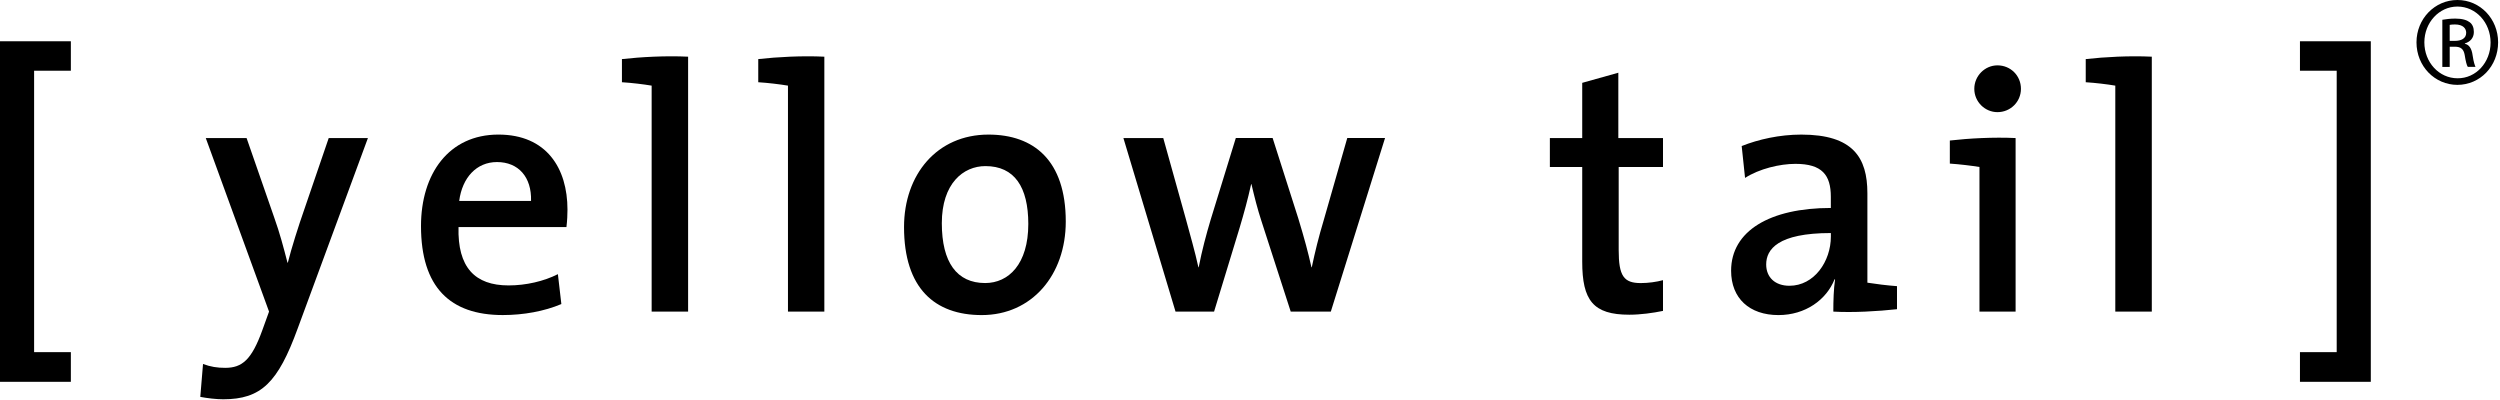 <?xml version="1.0" encoding="UTF-8" standalone="no"?>
<svg width="225px" height="36px" viewBox="0 0 225 36" version="1.1" xmlns="http://www.w3.org/2000/svg" xmlns:xlink="http://www.w3.org/1999/xlink">
    <!-- Generator: Sketch 40.1 (33804) - http://www.bohemiancoding.com/sketch -->
    <title>logo-yellowtail</title>
    <desc>Created with Sketch.</desc>
    <defs></defs>
    <g id="Symbols" stroke="none" stroke-width="1" fill="none" fill-rule="evenodd">
        <g id="logo-yellowtail" fill="#000000">
            <polygon id="Shape" points="0 34.363 0 3.714 6.377 3.714 6.377 6.365 3.07 6.365 3.07 31.693 6.377 31.693 6.377 34.363"></polygon>
            <path d="M26.796,29.553 C25.017,34.434 23.515,35.935 20.083,35.935 C19.467,35.935 18.64,35.838 18.026,35.719 L18.272,32.757 C18.948,33.014 19.556,33.106 20.267,33.106 C21.798,33.106 22.649,32.377 23.61,29.716 L24.214,28.044 L18.519,12.423 L22.192,12.423 L24.675,19.564 C25.173,20.949 25.535,22.321 25.874,23.642 L25.905,23.642 C26.215,22.389 26.859,20.346 27.412,18.773 L29.585,12.423 L33.113,12.423 L26.796,29.553 L26.796,29.553 Z" id="Shape"></path>
            <path d="M44.73,14.585 C42.891,14.585 41.602,15.979 41.328,18.083 L47.794,18.083 C47.858,15.941 46.66,14.585 44.73,14.585 M50.98,20.436 L41.267,20.436 C41.171,24.056 42.734,25.688 45.773,25.688 C47.335,25.688 48.954,25.314 50.21,24.674 L50.522,27.365 C48.986,28.015 47.119,28.355 45.248,28.355 C40.5,28.355 37.89,25.839 37.89,20.345 C37.89,15.629 40.4,12.112 44.855,12.112 C49.203,12.112 51.073,15.156 51.073,18.869 C51.072,19.305 51.051,19.844 50.98,20.436" id="Shape"></path>
            <path d="M61.93,28.045 L58.648,28.045 L58.648,7.707 C57.912,7.584 56.871,7.456 55.974,7.401 L55.974,5.318 C57.691,5.126 59.933,5.004 61.93,5.102 L61.93,28.045 L61.93,28.045 Z" id="Shape"></path>
            <path d="M74.191,28.045 L70.917,28.045 L70.917,7.707 C70.175,7.584 69.134,7.456 68.243,7.401 L68.243,5.318 C69.956,5.125 72.197,5.004 74.191,5.102 L74.191,28.045 L74.191,28.045 Z" id="Shape"></path>
            <path d="M88.689,14.949 C86.699,14.949 84.764,16.505 84.764,20.088 C84.764,23.614 86.116,25.474 88.664,25.474 C90.772,25.474 92.547,23.774 92.547,20.158 C92.548,16.83 91.302,14.949 88.689,14.949 M88.358,28.357 C84.118,28.357 81.363,25.938 81.363,20.437 C81.363,15.712 84.327,12.113 88.962,12.113 C93.044,12.113 95.919,14.437 95.919,19.941 C95.92,24.754 92.863,28.357 88.358,28.357" id="Shape"></path>
            <path d="M119.774,28.045 L116.165,28.045 L113.523,19.875 C113.185,18.842 112.91,17.767 112.63,16.574 L112.603,16.574 C112.298,17.955 111.959,19.183 111.563,20.51 L109.267,28.044 L105.797,28.044 L101.106,12.423 L104.693,12.423 L106.719,19.681 C107.116,21.161 107.55,22.644 107.856,24.055 L107.883,24.055 C108.183,22.51 108.557,21.127 108.957,19.781 L111.223,12.422 L114.537,12.422 L116.843,19.648 C117.418,21.542 117.728,22.703 118.031,24.055 L118.06,24.055 C118.365,22.609 118.676,21.351 119.137,19.81 L121.254,12.422 L124.654,12.422 L119.774,28.045 L119.774,28.045 Z" id="Shape"></path>
            <path d="M146.635,28.324 C143.384,28.324 142.4,27.039 142.4,23.549 L142.4,15.029 L139.488,15.029 L139.488,12.425 L142.4,12.425 L142.4,7.456 L145.65,6.545 L145.65,12.425 L149.67,12.425 L149.67,15.029 L145.682,15.029 L145.682,22.513 C145.682,24.842 146.141,25.477 147.671,25.477 C148.349,25.477 149.087,25.374 149.67,25.215 L149.67,27.981 C148.779,28.167 147.643,28.324 146.635,28.324" id="Shape"></path>
            <path d="M164.776,20.974 C159.996,20.974 158.957,22.45 158.957,23.799 C158.957,24.96 159.757,25.719 161.048,25.719 C163.281,25.719 164.778,23.522 164.778,21.293 L164.778,20.974 L164.776,20.974 Z M164.999,28.045 C164.999,27.039 165.03,26.005 165.156,25.155 L165.116,25.127 C164.38,26.985 162.485,28.357 160.058,28.357 C157.453,28.357 155.8,26.849 155.8,24.366 C155.8,20.782 159.294,18.717 164.775,18.717 L164.775,17.71 C164.775,15.752 163.988,14.747 161.592,14.747 C160.184,14.747 158.341,15.186 157.055,16.012 L156.752,13.144 C158.252,12.547 160.148,12.113 162.116,12.113 C166.773,12.113 168.065,14.184 168.065,17.394 L168.065,25.441 C168.795,25.559 169.844,25.689 170.73,25.754 L170.73,27.829 C169.014,28.015 166.774,28.148 164.999,28.045 L164.999,28.045 Z" id="Shape"></path>
            <path d="M179.772,10.093 C178.642,10.093 177.687,9.16 177.687,7.995 C177.687,6.827 178.642,5.882 179.772,5.882 C180.945,5.882 181.885,6.8 181.885,7.995 C181.885,9.16 180.945,10.093 179.772,10.093 L179.772,10.093 Z M181.403,28.045 L178.152,28.045 L178.152,15.028 C177.419,14.91 176.378,14.783 175.485,14.723 L175.485,12.647 C177.196,12.452 179.41,12.329 181.404,12.425 L181.404,28.045 L181.403,28.045 Z" id="Shape"></path>
            <path d="M193.661,28.045 L190.377,28.045 L190.377,7.707 C189.648,7.584 188.602,7.456 187.716,7.401 L187.716,5.318 C189.432,5.125 191.666,5.004 193.662,5.102 L193.662,28.045 L193.661,28.045 Z" id="Shape"></path>
            <polygon id="Shape" points="206.996 34.363 206.996 31.693 210.303 31.693 210.303 6.365 206.996 6.365 206.996 3.714 213.372 3.714 213.372 34.363"></polygon>
            <path d="M220.473,3.678 L220.944,3.678 C221.491,3.678 221.957,3.474 221.957,2.951 C221.957,2.576 221.693,2.201 220.944,2.201 C220.735,2.201 220.586,2.218 220.473,2.238 L220.473,3.678 L220.473,3.678 Z M220.473,6.023 L219.81,6.023 L219.81,1.78 C220.157,1.727 220.489,1.673 220.984,1.673 C221.61,1.673 222.018,1.807 222.269,1.998 C222.518,2.186 222.647,2.473 222.647,2.88 C222.647,3.44 222.285,3.777 221.838,3.908 L221.838,3.944 C222.202,4.005 222.456,4.354 222.535,4.98 C222.631,5.636 222.736,5.882 222.796,6.021 L222.102,6.021 C222.003,5.882 221.91,5.503 221.821,4.942 C221.724,4.403 221.458,4.204 220.935,4.204 L220.474,4.204 L220.474,6.023 L220.473,6.023 Z M221.162,0.59 C219.524,0.59 218.192,2.03 218.192,3.811 C218.192,5.619 219.524,7.045 221.175,7.045 C222.833,7.064 224.152,5.619 224.152,3.83 C224.152,2.03 222.833,0.59 221.175,0.59 L221.162,0.59 L221.162,0.59 Z M221.175,0 C223.208,0 224.83,1.69 224.83,3.811 C224.83,5.962 223.208,7.638 221.164,7.638 C219.133,7.638 217.484,5.962 217.484,3.811 C217.484,1.69 219.133,0 221.164,0 L221.175,0 L221.175,0 Z" id="Shape"></path>
        </g>
    </g>
</svg>
